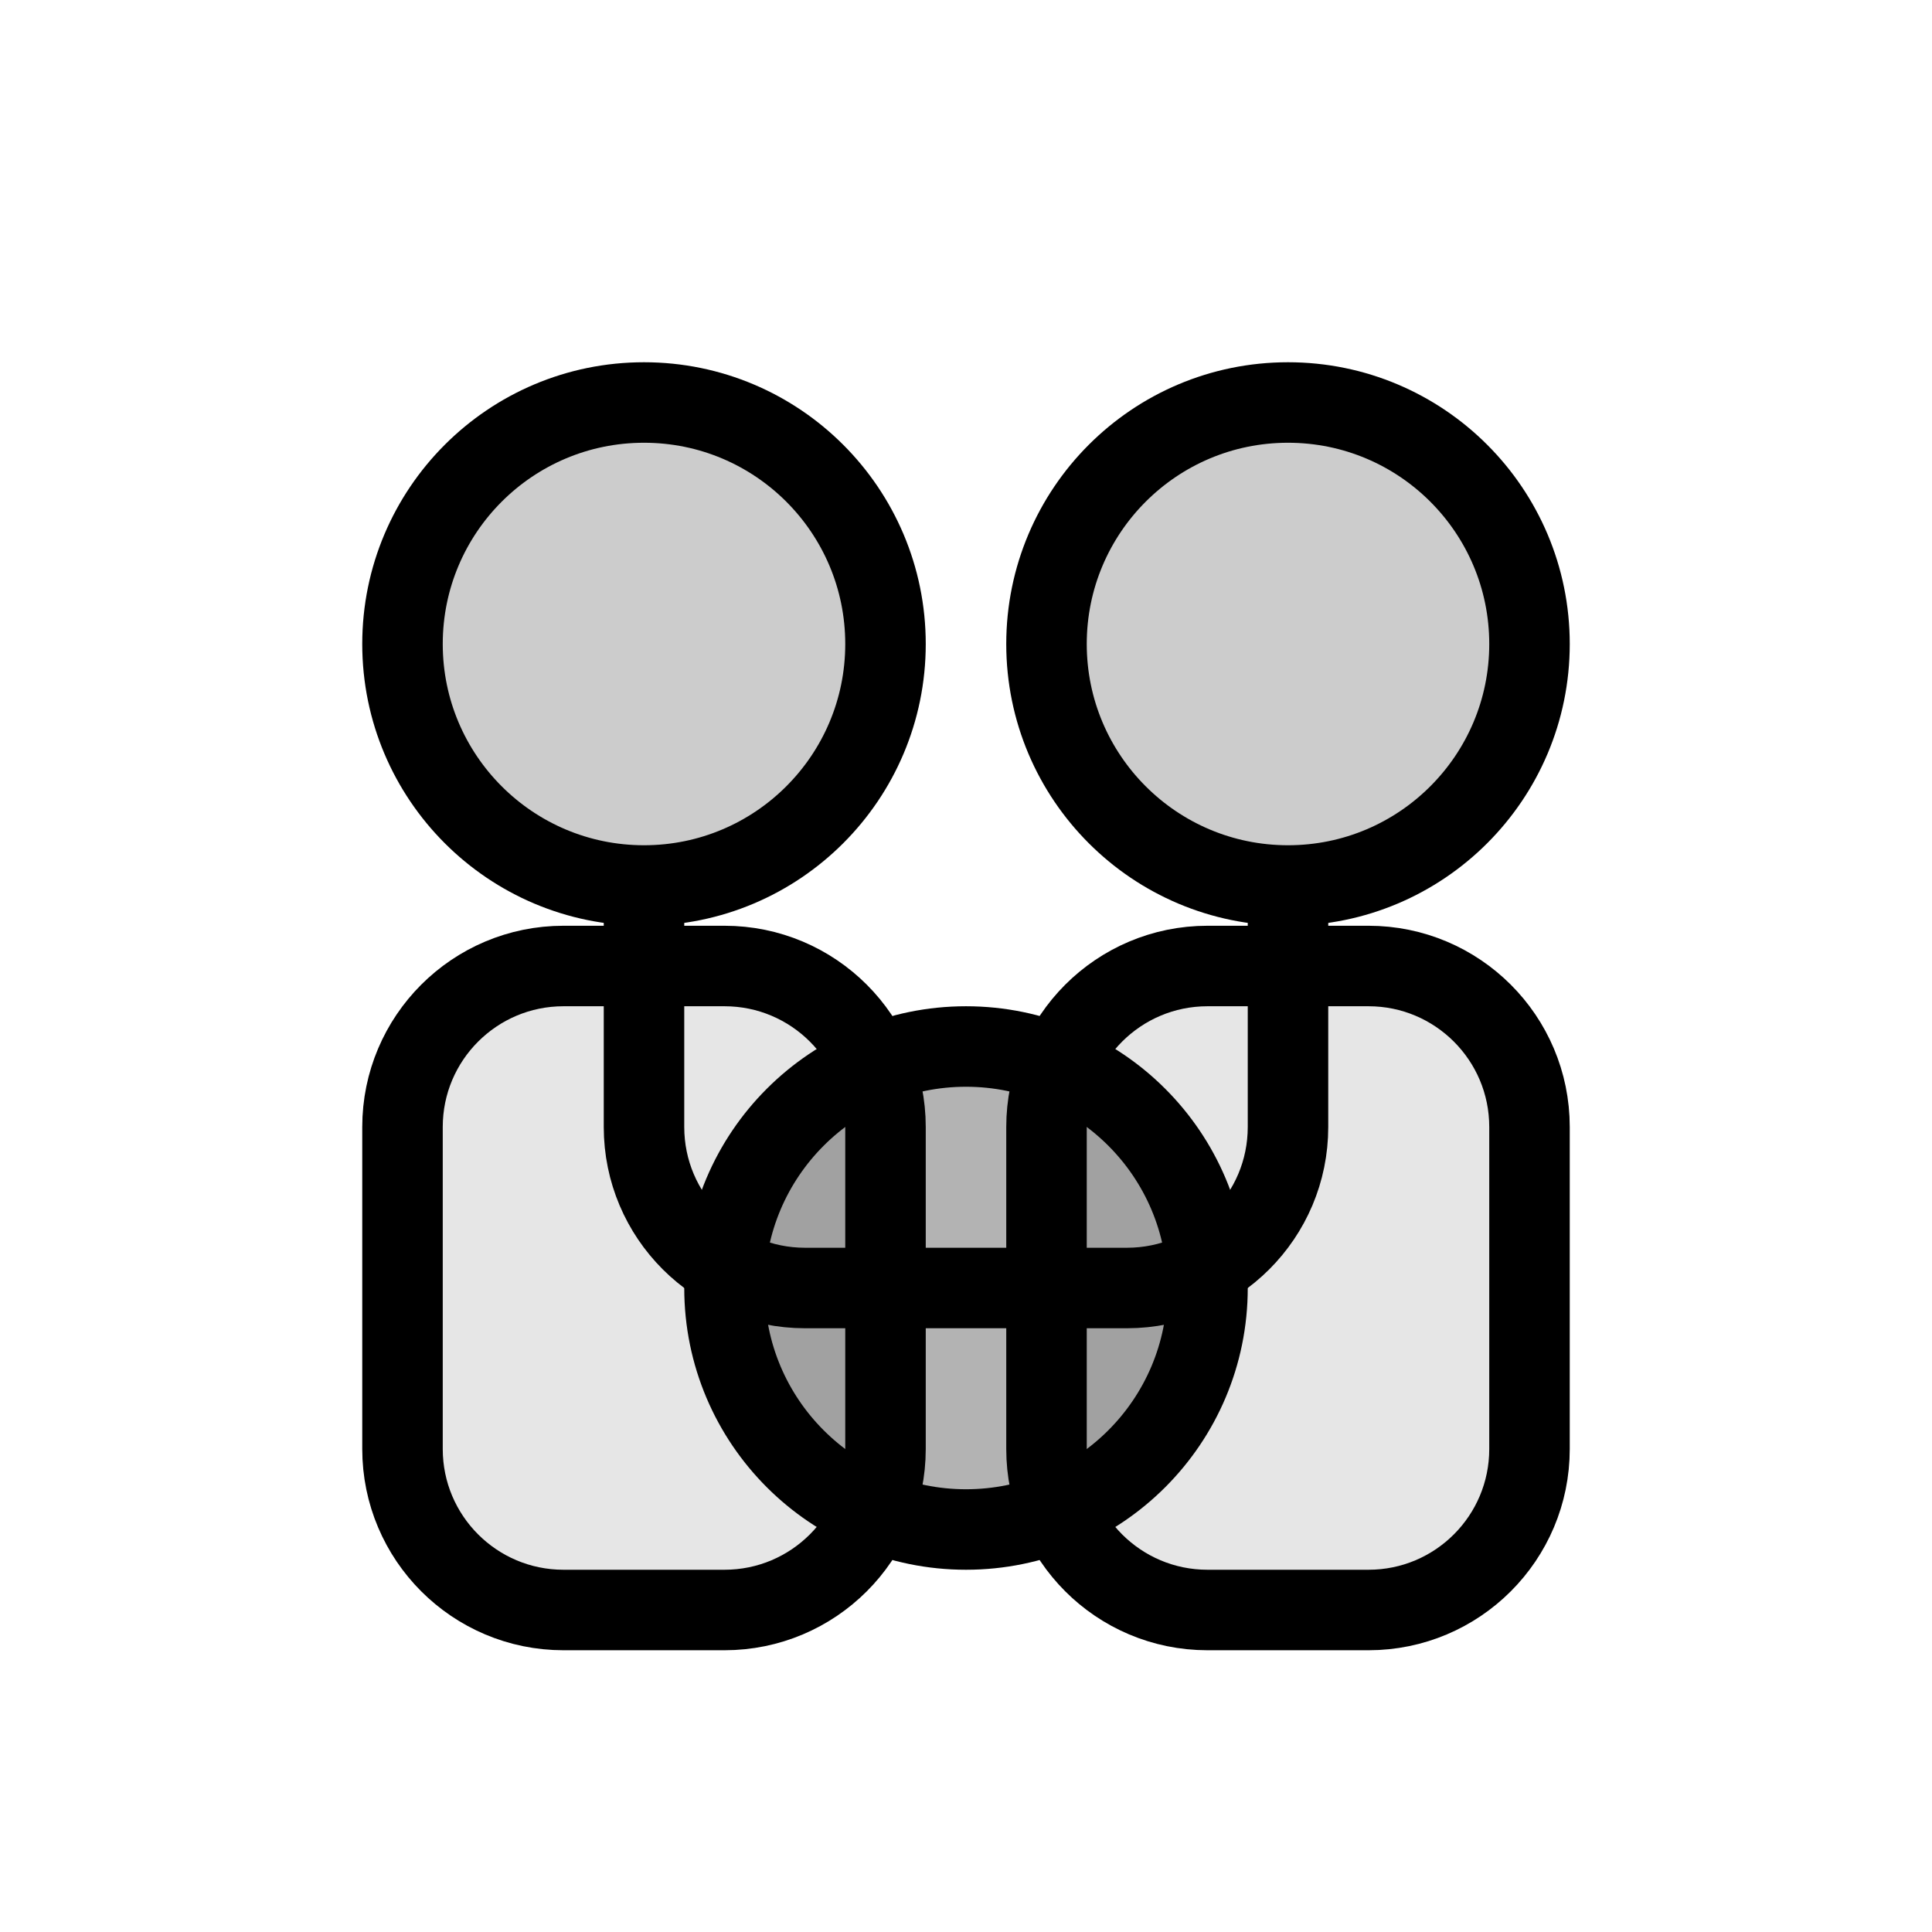 <svg xmlns="http://www.w3.org/2000/svg" width="48" height="48" viewBox="0 0 48 48" fill="none">
  <circle cx="16" cy="16" r="6" fill="currentColor" opacity="0.2"/>
  <circle cx="16" cy="16" r="6" stroke="currentColor" stroke-width="2" fill="none"/>
  <circle cx="32" cy="16" r="6" fill="currentColor" opacity="0.2"/>
  <circle cx="32" cy="16" r="6" stroke="currentColor" stroke-width="2" fill="none"/>
  <circle cx="24" cy="32" r="6" fill="currentColor" opacity="0.3"/>
  <circle cx="24" cy="32" r="6" stroke="currentColor" stroke-width="2" fill="none"/>
  <path d="M16 22V28C16 30.209 17.791 32 20 32H28C30.209 32 32 30.209 32 28V22" stroke="currentColor" stroke-width="2" fill="none"/>
  <path d="M10 28C10 25.791 11.791 24 14 24H18C20.209 24 22 25.791 22 28V36C22 38.209 20.209 40 18 40H14C11.791 40 10 38.209 10 36V28Z" fill="currentColor" opacity="0.1"/>
  <path d="M26 28C26 25.791 27.791 24 30 24H34C36.209 24 38 25.791 38 28V36C38 38.209 36.209 40 34 40H30C27.791 40 26 38.209 26 36V28Z" fill="currentColor" opacity="0.1"/>
  <path d="M10 28C10 25.791 11.791 24 14 24H18C20.209 24 22 25.791 22 28V36C22 38.209 20.209 40 18 40H14C11.791 40 10 38.209 10 36V28Z" stroke="currentColor" stroke-width="2" fill="none"/>
  <path d="M26 28C26 25.791 27.791 24 30 24H34C36.209 24 38 25.791 38 28V36C38 38.209 36.209 40 34 40H30C27.791 40 26 38.209 26 36V28Z" stroke="currentColor" stroke-width="2" fill="none"/>
</svg>
